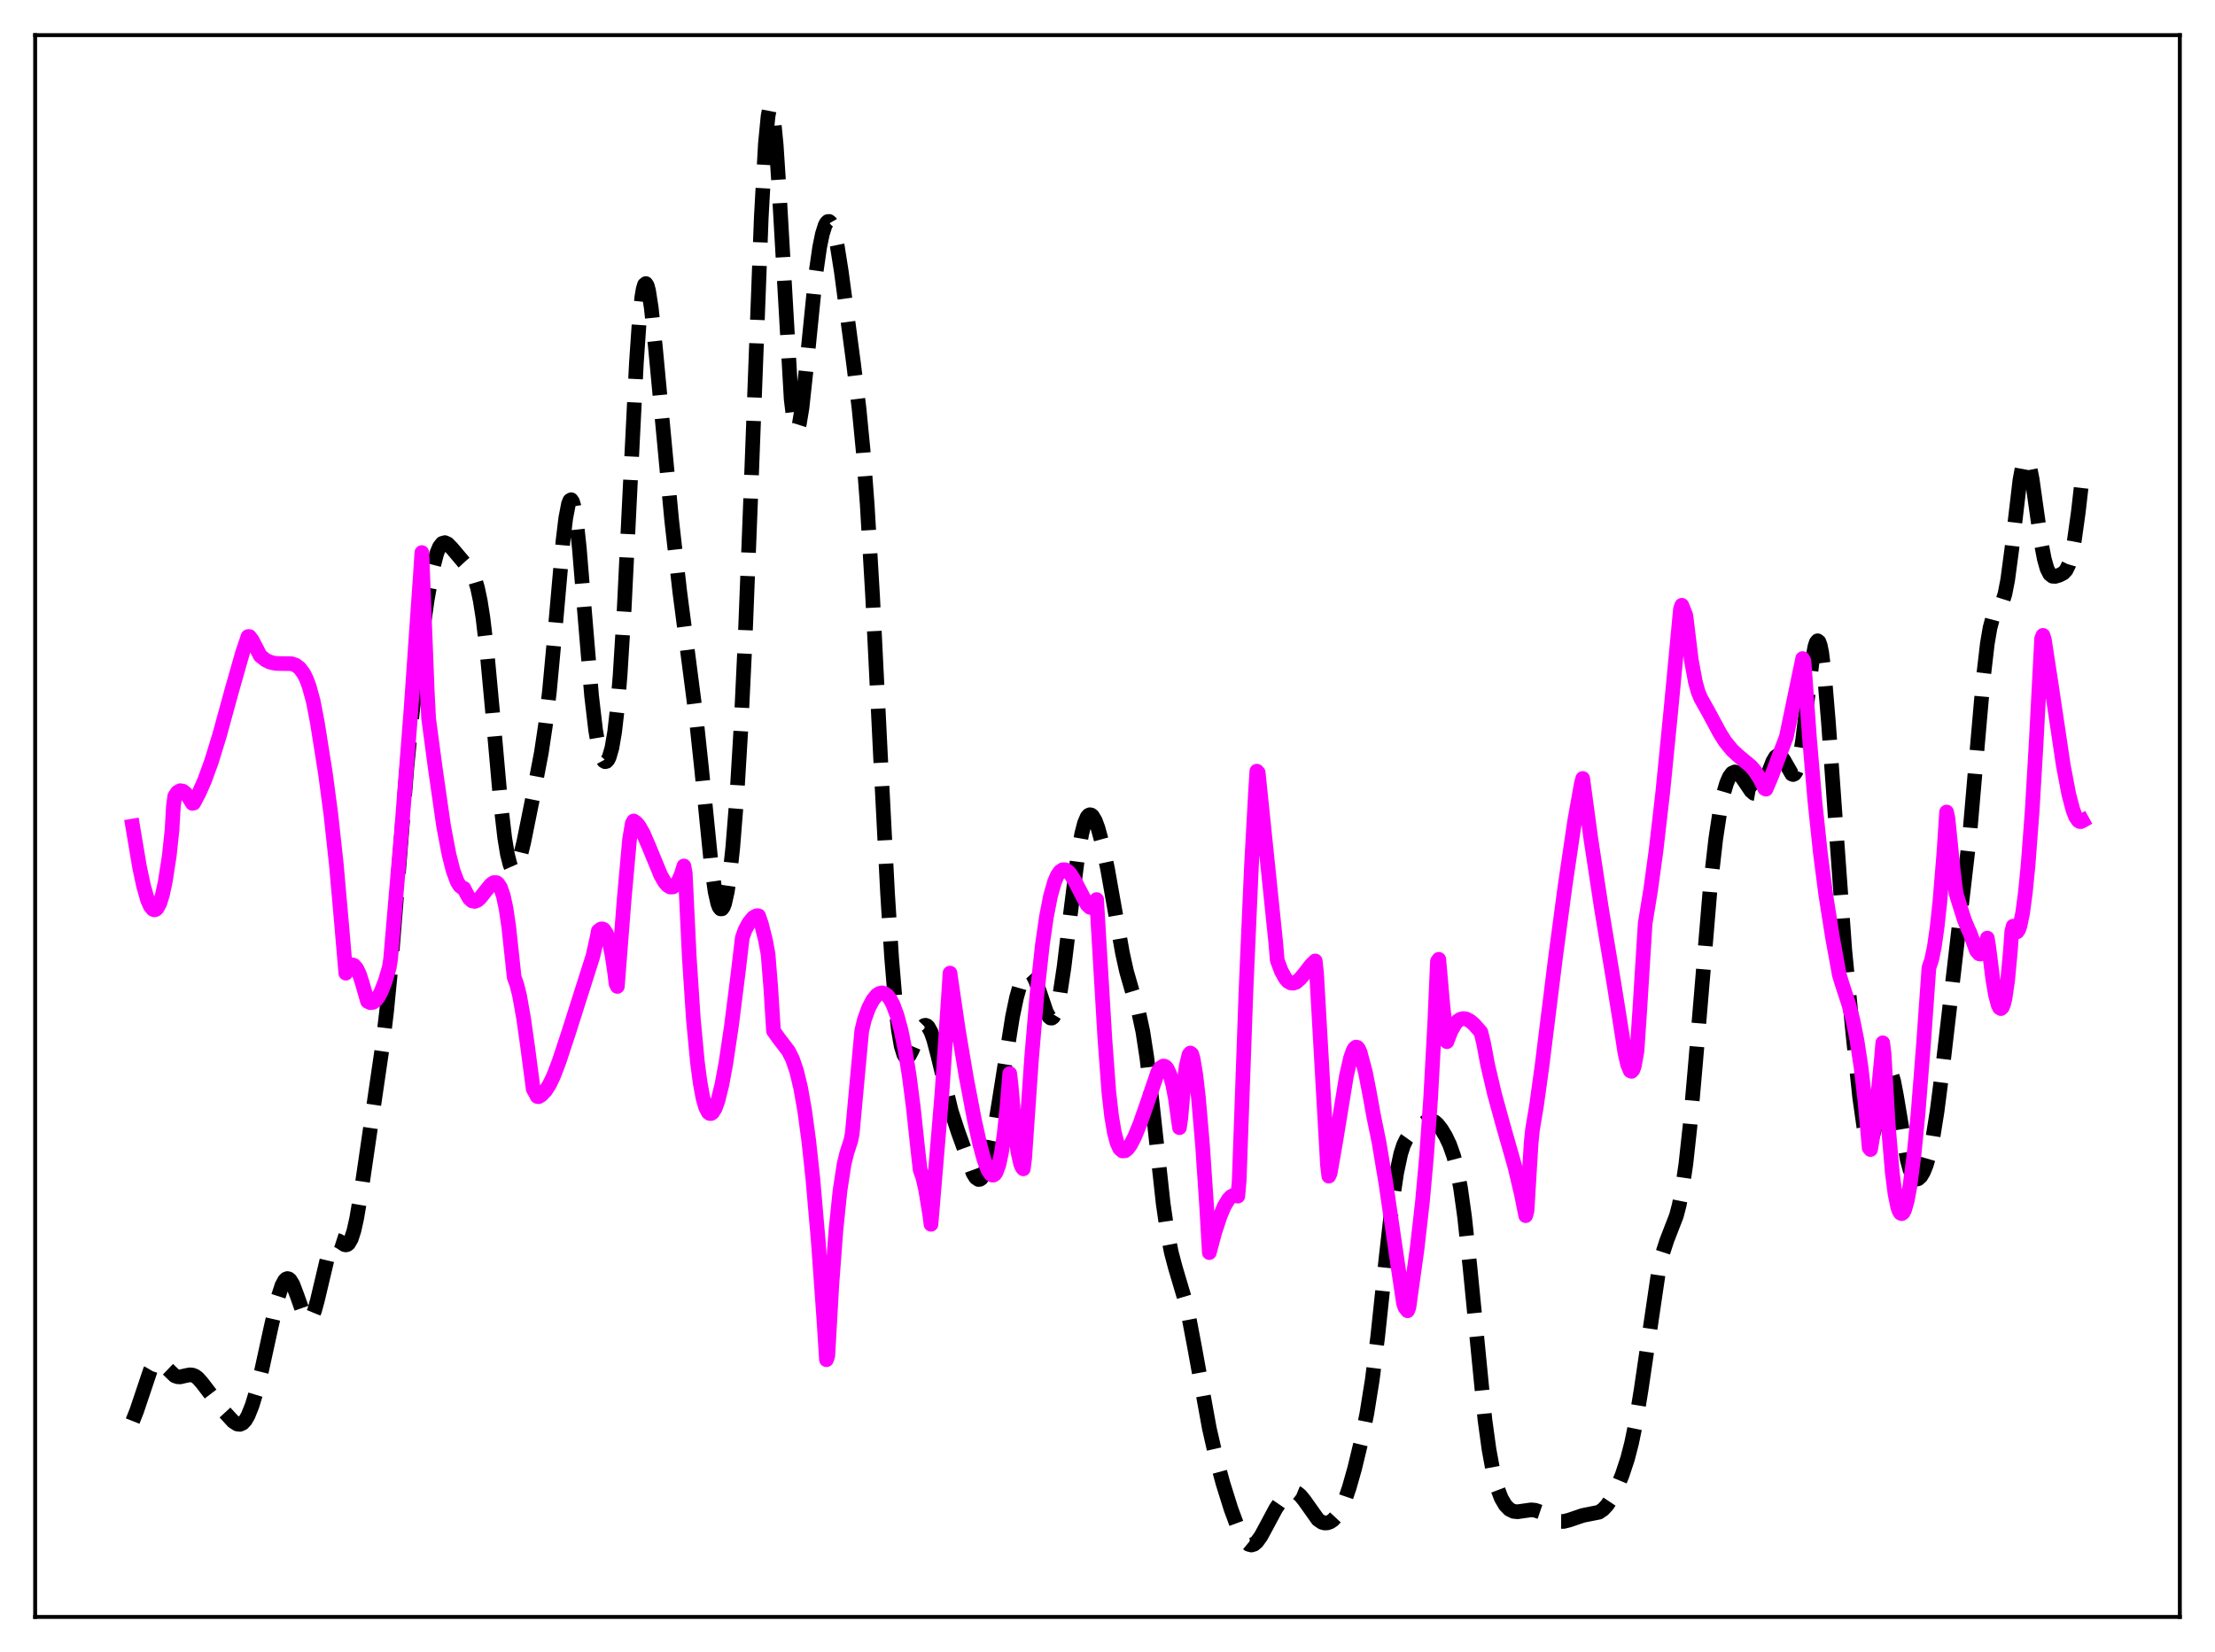 <?xml version="1.0" encoding="utf-8" standalone="no"?>
<!DOCTYPE svg PUBLIC "-//W3C//DTD SVG 1.1//EN"
  "http://www.w3.org/Graphics/SVG/1.1/DTD/svg11.dtd">
<svg xmlns:xlink="http://www.w3.org/1999/xlink" width="453.6pt" height="338.4pt" viewBox="0 0 453.6 338.4" xmlns="http://www.w3.org/2000/svg" version="1.1">
 <defs>
  <style type="text/css">*{stroke-linejoin: round; stroke-linecap: butt}</style>
 </defs>
 <g id="figure_1">
  <g id="patch_1">
   <path d="M 0 338.4 
L 453.6 338.4 
L 453.6 0 
L 0 0 
z
" style="fill: #ffffff"/>
  </g>
  <g id="axes_1">
   <g id="patch_2">
    <path d="M 7.2 331.2 
L 446.4 331.2 
L 446.4 7.2 
L 7.2 7.2 
z
" style="fill: #ffffff"/>
   </g>
   <g id="matplotlib.axis_1"/>
   <g id="matplotlib.axis_2"/>
   <g id="line2d_1">
    <path d="M 27.164 291.083 
L 27.998 288.987 
L 30.778 280.708 
L 31.334 279.755 
L 31.89 279.204 
L 32.446 279.047 
L 33.003 279.231 
L 33.559 279.67 
L 35.783 281.796 
L 36.339 282.003 
L 36.895 282.034 
L 38.007 281.778 
L 38.842 281.612 
L 39.398 281.653 
L 39.954 281.872 
L 40.51 282.284 
L 41.344 283.218 
L 45.793 289.032 
L 47.739 291.148 
L 48.573 291.69 
L 49.129 291.758 
L 49.685 291.516 
L 50.241 290.922 
L 50.797 289.964 
L 51.632 287.88 
L 52.466 285.134 
L 53.578 280.709 
L 55.524 271.789 
L 56.914 265.83 
L 57.749 263.272 
L 58.305 262.255 
L 58.583 261.987 
L 58.861 261.888 
L 59.139 261.957 
L 59.417 262.19 
L 59.973 263.103 
L 60.807 265.303 
L 62.197 269.237 
L 62.753 270.148 
L 63.031 270.352 
L 63.309 270.367 
L 63.588 270.182 
L 63.866 269.796 
L 64.422 268.445 
L 64.978 266.433 
L 67.48 255.876 
L 68.036 254.659 
L 68.592 254.088 
L 68.87 254.018 
L 69.426 254.199 
L 70.539 254.94 
L 70.817 254.997 
L 71.095 254.934 
L 71.373 254.725 
L 71.929 253.782 
L 72.485 252.065 
L 73.041 249.577 
L 73.875 244.649 
L 78.324 214.209 
L 79.158 207.282 
L 79.992 198.765 
L 81.382 181.508 
L 83.329 157.1 
L 84.441 145.922 
L 85.831 134.533 
L 87.499 122.789 
L 88.612 116.544 
L 89.446 113.327 
L 90.002 112 
L 90.558 111.302 
L 91.114 111.146 
L 91.67 111.402 
L 92.504 112.251 
L 95.007 115.211 
L 96.119 116.419 
L 96.675 117.284 
L 97.231 118.547 
L 97.787 120.4 
L 98.343 123.019 
L 98.899 126.536 
L 99.733 133.563 
L 100.846 145.555 
L 102.514 164.347 
L 103.348 171.555 
L 103.904 174.965 
L 104.46 177.141 
L 104.738 177.768 
L 105.016 178.098 
L 105.294 178.146 
L 105.572 177.933 
L 105.85 177.48 
L 106.406 175.962 
L 107.241 172.58 
L 109.187 162.936 
L 110.855 154.198 
L 111.689 148.653 
L 112.523 141.539 
L 113.636 129.554 
L 115.304 110.698 
L 115.86 106.106 
L 116.416 103.214 
L 116.694 102.52 
L 116.972 102.365 
L 117.25 102.759 
L 117.528 103.698 
L 118.084 107.116 
L 118.64 112.298 
L 119.753 125.837 
L 121.143 142.473 
L 121.977 149.584 
L 122.533 152.79 
L 123.089 154.839 
L 123.645 155.861 
L 123.923 156.019 
L 124.201 155.95 
L 124.479 155.648 
L 124.757 155.1 
L 125.314 153.173 
L 125.87 149.924 
L 126.426 145.071 
L 126.982 138.391 
L 127.816 124.893 
L 128.928 102.159 
L 130.318 74.423 
L 130.874 66.321 
L 131.431 60.876 
L 131.709 59.233 
L 131.987 58.309 
L 132.265 58.082 
L 132.543 58.509 
L 132.821 59.535 
L 133.377 63.101 
L 134.211 71.054 
L 137.548 106.527 
L 139.216 121.305 
L 140.884 134.059 
L 142.552 146.918 
L 143.665 157.37 
L 145.611 176.721 
L 146.445 182.67 
L 147.001 185.114 
L 147.279 185.819 
L 147.557 186.168 
L 147.835 186.16 
L 148.113 185.796 
L 148.391 185.08 
L 148.947 182.612 
L 149.503 178.785 
L 150.06 173.595 
L 150.894 163.134 
L 151.728 149.206 
L 152.562 131.675 
L 153.674 103.42 
L 155.899 44.509 
L 156.733 29.517 
L 157.289 23.771 
L 157.567 22.35 
L 157.845 21.927 
L 158.123 22.497 
L 158.401 24.027 
L 158.957 29.714 
L 159.513 38.253 
L 162.015 81.737 
L 162.572 86.337 
L 162.85 87.527 
L 163.128 87.987 
L 163.406 87.755 
L 163.684 86.887 
L 164.24 83.536 
L 165.074 75.804 
L 167.02 56.436 
L 167.854 50.639 
L 168.411 47.928 
L 168.967 46.166 
L 169.245 45.648 
L 169.523 45.377 
L 169.801 45.358 
L 170.079 45.592 
L 170.357 46.081 
L 170.913 47.803 
L 171.469 50.438 
L 172.303 55.728 
L 174.806 74.552 
L 175.918 83.658 
L 176.752 92.238 
L 177.586 103.27 
L 178.698 122.136 
L 180.366 155.962 
L 181.757 182.952 
L 182.591 196.177 
L 183.425 206.233 
L 183.981 210.998 
L 184.537 214.224 
L 185.093 216.028 
L 185.371 216.456 
L 185.649 216.609 
L 185.927 216.522 
L 186.205 216.23 
L 186.762 215.187 
L 188.708 210.623 
L 189.264 210.061 
L 189.542 210.003 
L 189.82 210.105 
L 190.098 210.369 
L 190.654 211.373 
L 191.21 212.953 
L 192.044 216.137 
L 194.825 227.652 
L 196.215 231.896 
L 199.274 240.33 
L 199.83 241.22 
L 200.386 241.604 
L 200.664 241.575 
L 200.942 241.386 
L 201.498 240.517 
L 202.054 238.997 
L 202.61 236.869 
L 203.444 232.714 
L 204.556 225.916 
L 207.337 208.314 
L 208.171 204.335 
L 209.005 201.379 
L 209.561 200.043 
L 210.117 199.25 
L 210.395 199.064 
L 210.673 199.02 
L 210.951 199.119 
L 211.508 199.728 
L 212.064 200.84 
L 212.898 203.199 
L 214.288 207.316 
L 214.844 208.3 
L 215.122 208.528 
L 215.4 208.545 
L 215.678 208.333 
L 215.956 207.879 
L 216.512 206.219 
L 217.068 203.586 
L 217.903 198.076 
L 219.293 186.546 
L 220.683 175.609 
L 221.517 170.818 
L 222.073 168.649 
L 222.629 167.347 
L 222.907 167.013 
L 223.185 166.881 
L 223.463 166.938 
L 223.742 167.172 
L 224.298 168.119 
L 224.854 169.613 
L 225.688 172.667 
L 226.8 177.911 
L 228.19 185.765 
L 229.858 195.179 
L 230.693 198.965 
L 231.805 202.837 
L 233.195 207.385 
L 234.029 211.268 
L 234.863 216.672 
L 235.975 226.134 
L 238.2 246.522 
L 239.034 252.271 
L 239.868 256.536 
L 240.702 259.682 
L 242.649 266.234 
L 243.483 269.885 
L 244.595 275.744 
L 247.653 292.564 
L 249.044 298.657 
L 250.434 303.797 
L 252.102 309.13 
L 253.492 312.873 
L 254.326 314.637 
L 255.161 315.869 
L 255.717 316.329 
L 256.273 316.473 
L 256.829 316.3 
L 257.385 315.832 
L 258.219 314.677 
L 259.331 312.622 
L 261.278 308.982 
L 262.39 307.358 
L 263.224 306.437 
L 264.058 305.828 
L 264.614 305.636 
L 265.17 305.645 
L 265.726 305.874 
L 266.282 306.321 
L 267.117 307.343 
L 269.897 311.259 
L 270.731 311.82 
L 271.287 311.964 
L 271.843 311.933 
L 272.399 311.733 
L 272.955 311.365 
L 273.79 310.468 
L 274.624 309.092 
L 275.458 307.181 
L 276.292 304.743 
L 277.404 300.816 
L 278.794 295.062 
L 279.907 289.557 
L 281.019 282.638 
L 282.131 273.837 
L 283.799 258.077 
L 285.189 245.786 
L 286.024 240.191 
L 286.858 236.298 
L 287.414 234.577 
L 287.97 233.411 
L 288.526 232.633 
L 289.36 231.84 
L 292.141 229.658 
L 292.697 229.482 
L 293.253 229.518 
L 293.809 229.784 
L 294.365 230.268 
L 295.199 231.333 
L 296.033 232.72 
L 296.867 234.465 
L 297.701 236.827 
L 298.258 238.953 
L 299.092 243.293 
L 299.926 249.26 
L 301.038 259.626 
L 304.097 290.852 
L 304.931 296.913 
L 305.765 301.457 
L 306.599 304.681 
L 307.433 306.874 
L 308.267 308.303 
L 309.101 309.158 
L 309.935 309.573 
L 310.77 309.663 
L 311.882 309.502 
L 313.55 309.267 
L 314.384 309.348 
L 315.496 309.727 
L 316.887 310.512 
L 318.555 311.411 
L 319.389 311.632 
L 320.223 311.64 
L 321.335 311.364 
L 324.116 310.415 
L 327.452 309.749 
L 328.286 309.184 
L 329.121 308.285 
L 329.955 307.034 
L 331.067 304.867 
L 332.179 302.179 
L 333.291 298.818 
L 334.125 295.597 
L 334.96 291.539 
L 336.072 284.705 
L 339.686 260.169 
L 340.52 256.613 
L 341.355 254.054 
L 343.301 249.033 
L 343.857 246.905 
L 344.413 244.105 
L 345.247 238.38 
L 346.081 230.741 
L 347.194 218.103 
L 350.252 181.545 
L 351.364 171.8 
L 352.198 166.288 
L 353.032 162.286 
L 353.589 160.409 
L 354.145 159.121 
L 354.701 158.374 
L 355.257 158.115 
L 355.813 158.277 
L 356.369 158.78 
L 357.203 159.954 
L 358.593 162.02 
L 359.149 162.497 
L 359.706 162.598 
L 360.262 162.252 
L 360.818 161.449 
L 361.652 159.55 
L 363.042 155.977 
L 363.598 155.042 
L 364.154 154.653 
L 364.432 154.688 
L 364.71 154.873 
L 365.266 155.633 
L 366.935 158.555 
L 367.213 158.655 
L 367.491 158.52 
L 367.769 158.114 
L 368.047 157.412 
L 368.603 155.068 
L 369.159 151.534 
L 370.271 142.204 
L 371.105 135.502 
L 371.661 132.458 
L 371.94 131.596 
L 372.218 131.252 
L 372.496 131.465 
L 372.774 132.256 
L 373.052 133.627 
L 373.608 138.024 
L 374.442 148.021 
L 377.778 194.498 
L 379.447 211.772 
L 380.837 224.822 
L 381.671 230.706 
L 382.227 233.085 
L 382.505 233.713 
L 382.783 233.946 
L 383.061 233.789 
L 383.339 233.259 
L 383.895 231.233 
L 384.73 226.662 
L 385.564 222.047 
L 386.12 219.92 
L 386.398 219.305 
L 386.676 219.034 
L 386.954 219.118 
L 387.232 219.554 
L 387.788 221.401 
L 388.344 224.281 
L 390.569 237.542 
L 391.125 239.588 
L 391.681 240.873 
L 392.237 241.463 
L 392.515 241.532 
L 392.793 241.467 
L 393.349 240.978 
L 393.905 240.044 
L 394.461 238.658 
L 395.017 236.769 
L 395.851 232.873 
L 396.686 227.644 
L 397.798 218.962 
L 403.359 171.05 
L 404.749 154.975 
L 406.139 139.049 
L 406.973 131.871 
L 407.529 128.601 
L 408.085 126.524 
L 408.641 125.373 
L 410.032 123.417 
L 410.588 121.646 
L 411.144 118.792 
L 411.978 112.55 
L 413.646 98.365 
L 414.202 95.357 
L 414.48 94.461 
L 414.758 94.01 
L 415.037 94.012 
L 415.315 94.458 
L 415.593 95.319 
L 416.149 98.094 
L 417.261 105.968 
L 418.095 111.651 
L 418.651 114.531 
L 419.207 116.491 
L 419.763 117.591 
L 420.319 118.031 
L 420.875 118.066 
L 421.71 117.817 
L 422.544 117.386 
L 423.1 116.793 
L 423.656 115.667 
L 424.212 113.757 
L 424.768 110.911 
L 425.602 104.943 
L 426.436 97.671 
L 426.436 97.671 
" clip-path="url(#p6fc0965e01)" style="fill: none; stroke-dasharray: 11.1,4.8; stroke-dashoffset: 0; stroke: #000000; stroke-width: 3"/>
   </g>
   <g id="line2d_2">
    <path d="M 27.164 169.209 
L 28.554 177.476 
L 29.388 181.427 
L 30.222 184.354 
L 30.778 185.61 
L 31.334 186.272 
L 31.612 186.368 
L 31.89 186.291 
L 32.168 186.048 
L 32.725 185.027 
L 33.281 183.208 
L 33.837 180.619 
L 34.671 175.263 
L 35.227 170.025 
L 35.505 165.195 
L 35.783 163.101 
L 36.339 162.273 
L 36.895 161.96 
L 37.451 162.047 
L 38.007 162.479 
L 38.563 163.201 
L 39.398 164.557 
L 39.676 164.492 
L 40.788 162.374 
L 41.9 159.837 
L 43.29 156.032 
L 44.959 150.601 
L 47.461 141.463 
L 49.685 133.652 
L 50.797 130.388 
L 51.076 130.384 
L 51.632 131.103 
L 53.3 134.33 
L 54.412 135.207 
L 55.246 135.613 
L 56.358 135.884 
L 57.471 135.917 
L 59.695 135.947 
L 60.529 136.227 
L 61.363 136.851 
L 62.197 137.978 
L 62.753 139.101 
L 63.309 140.58 
L 64.144 143.622 
L 64.978 147.935 
L 66.646 158.436 
L 67.758 166.815 
L 68.87 176.982 
L 69.983 189.603 
L 70.817 199.342 
L 71.373 198.207 
L 71.929 197.681 
L 72.207 197.638 
L 72.485 197.743 
L 73.041 198.373 
L 73.597 199.549 
L 74.153 201.245 
L 75.265 205.106 
L 75.822 205.386 
L 76.378 205.32 
L 76.934 204.918 
L 77.49 204.19 
L 78.046 203.144 
L 78.88 201.005 
L 79.714 198.195 
L 79.992 196.421 
L 82.217 170.452 
L 84.163 145.407 
L 86.109 117.452 
L 86.387 113.183 
L 87.499 141.692 
L 87.777 147.164 
L 89.168 157.566 
L 90.836 169.154 
L 91.948 175.026 
L 92.782 178.309 
L 93.616 180.571 
L 94.172 181.463 
L 94.729 181.896 
L 95.007 181.959 
L 95.563 183.076 
L 96.119 184.038 
L 96.675 184.534 
L 97.231 184.638 
L 97.787 184.409 
L 98.343 183.923 
L 99.455 182.504 
L 100.568 181.15 
L 101.124 180.779 
L 101.68 180.793 
L 101.958 180.987 
L 102.514 181.848 
L 103.07 183.478 
L 103.626 186.063 
L 104.182 189.826 
L 104.738 194.959 
L 105.294 200.169 
L 105.85 201.715 
L 106.406 203.97 
L 107.241 208.671 
L 108.075 214.597 
L 109.187 223.049 
L 110.021 224.596 
L 110.299 224.645 
L 110.855 224.304 
L 111.689 223.445 
L 112.523 222.146 
L 113.358 220.397 
L 114.47 217.496 
L 116.416 211.602 
L 121.421 195.861 
L 122.255 192.122 
L 122.533 190.678 
L 123.089 190.276 
L 123.367 190.263 
L 123.645 190.403 
L 124.201 191.23 
L 124.757 192.883 
L 125.314 195.478 
L 125.87 199.149 
L 126.148 201.476 
L 126.426 202.058 
L 127.816 184.273 
L 128.928 171.886 
L 129.484 168.633 
L 129.762 168.16 
L 130.318 168.539 
L 130.874 169.219 
L 131.709 170.68 
L 132.821 173.246 
L 135.323 179.312 
L 136.157 180.747 
L 136.713 181.377 
L 137.269 181.7 
L 137.826 181.676 
L 138.382 181.262 
L 138.938 180.433 
L 139.494 179.172 
L 140.05 177.381 
L 140.328 178.827 
L 141.162 196.172 
L 141.996 208.814 
L 142.83 217.651 
L 143.386 221.839 
L 143.943 224.845 
L 144.499 226.818 
L 145.055 227.875 
L 145.333 228.086 
L 145.611 228.095 
L 145.889 227.921 
L 146.445 227.057 
L 147.001 225.549 
L 147.835 222.175 
L 148.669 217.665 
L 149.782 210.198 
L 151.172 199.195 
L 152.006 192.108 
L 152.562 190.524 
L 153.396 188.977 
L 154.23 187.972 
L 154.786 187.625 
L 155.064 187.549 
L 155.342 187.588 
L 155.899 189.176 
L 156.733 192.47 
L 157.289 195.415 
L 157.845 202.35 
L 158.401 211.167 
L 159.513 212.736 
L 161.459 215.275 
L 162.294 216.939 
L 163.128 219.368 
L 163.962 222.827 
L 164.796 227.555 
L 165.63 233.727 
L 166.464 241.483 
L 167.576 254.301 
L 168.689 269.85 
L 169.245 278.513 
L 169.523 277.749 
L 170.357 263.094 
L 171.191 251.94 
L 172.025 243.867 
L 172.859 238.444 
L 173.415 236.163 
L 174.249 233.589 
L 174.528 232.189 
L 175.084 226.119 
L 176.474 211.122 
L 177.03 208.819 
L 177.864 206.519 
L 178.698 204.902 
L 179.532 203.853 
L 180.088 203.495 
L 180.645 203.368 
L 181.201 203.535 
L 181.757 203.963 
L 182.313 204.697 
L 182.869 205.755 
L 183.703 207.991 
L 184.537 211.106 
L 185.371 215.206 
L 186.205 220.41 
L 187.04 226.869 
L 187.874 234.694 
L 188.43 239.619 
L 188.986 241.205 
L 189.542 243.592 
L 190.376 248.683 
L 190.654 250.784 
L 192.879 224.183 
L 194.269 203.635 
L 194.547 199.324 
L 196.215 210.749 
L 197.883 220.675 
L 199.552 229.433 
L 200.664 234.432 
L 201.498 237.492 
L 202.332 239.693 
L 202.888 240.517 
L 203.166 240.698 
L 203.444 240.699 
L 203.722 240.513 
L 204 240.102 
L 204.556 238.578 
L 205.112 235.962 
L 205.669 232.076 
L 206.225 226.649 
L 206.781 219.894 
L 207.059 222.305 
L 207.893 231.851 
L 208.449 235.918 
L 209.005 238.39 
L 209.283 239.07 
L 209.561 239.421 
L 209.839 237.23 
L 211.229 217.057 
L 212.342 203.848 
L 213.454 193.619 
L 214.288 187.845 
L 215.122 183.56 
L 215.956 180.632 
L 216.512 179.334 
L 217.068 178.533 
L 217.625 178.155 
L 218.181 178.163 
L 218.737 178.508 
L 219.293 179.14 
L 220.127 180.514 
L 222.629 185.31 
L 223.185 185.843 
L 223.463 185.902 
L 223.742 185.817 
L 224.02 185.537 
L 224.298 185.022 
L 224.576 184.255 
L 225.132 193.759 
L 226.244 212.486 
L 227.078 223.755 
L 227.634 228.604 
L 228.19 231.928 
L 228.746 234.056 
L 229.302 235.263 
L 229.858 235.755 
L 230.415 235.708 
L 230.971 235.244 
L 231.527 234.46 
L 232.361 232.853 
L 233.473 230.157 
L 235.141 225.364 
L 237.088 219.616 
L 237.644 218.728 
L 238.2 218.367 
L 238.478 218.394 
L 238.756 218.568 
L 239.034 218.908 
L 239.59 220.12 
L 240.146 222.094 
L 240.702 224.968 
L 241.536 230.988 
L 241.814 229.044 
L 242.371 222.696 
L 242.927 218.33 
L 243.483 216.033 
L 243.761 215.692 
L 244.039 215.896 
L 244.317 216.794 
L 244.873 220.088 
L 245.429 224.877 
L 246.263 234.595 
L 247.097 246.995 
L 247.653 256.58 
L 248.766 252.435 
L 249.878 249.045 
L 250.712 247.079 
L 251.546 245.682 
L 252.102 245.102 
L 252.658 244.821 
L 253.214 244.864 
L 253.492 245.011 
L 253.77 241.827 
L 255.161 202.854 
L 256.273 177.503 
L 257.107 162.278 
L 257.385 157.955 
L 257.663 158.265 
L 261.278 193.312 
L 261.556 196.676 
L 262.39 198.893 
L 263.224 200.419 
L 263.78 201.039 
L 264.336 201.346 
L 264.892 201.387 
L 265.448 201.182 
L 266.282 200.452 
L 267.117 199.438 
L 268.507 197.649 
L 269.341 196.831 
L 269.619 199.373 
L 271.843 238.584 
L 272.121 240.912 
L 272.399 240.299 
L 273.512 233.935 
L 275.736 220.353 
L 276.57 216.694 
L 277.126 215.144 
L 277.404 214.691 
L 277.682 214.479 
L 277.96 214.535 
L 278.238 214.872 
L 278.516 215.492 
L 279.629 219.669 
L 280.463 223.965 
L 281.297 228.553 
L 282.409 234.011 
L 283.799 242.319 
L 286.024 257.551 
L 287.414 266.936 
L 287.692 267.767 
L 288.248 268.491 
L 288.526 267.786 
L 290.194 255.844 
L 291.306 246.058 
L 292.141 236.777 
L 292.975 224.96 
L 293.809 209.645 
L 294.365 196.924 
L 294.643 196.501 
L 295.477 205.977 
L 296.311 213.368 
L 297.145 211.2 
L 297.98 209.737 
L 298.536 209.123 
L 299.092 208.766 
L 299.648 208.637 
L 300.204 208.705 
L 301.038 209.122 
L 301.872 209.827 
L 303.262 211.412 
L 303.818 213.652 
L 304.653 218.115 
L 306.043 224.05 
L 307.711 230.121 
L 310.214 238.934 
L 311.604 244.806 
L 312.438 249.007 
L 312.716 248.004 
L 313.55 234.177 
L 313.828 231.423 
L 314.662 226.423 
L 315.774 218.397 
L 318.555 196.06 
L 320.501 181.491 
L 322.448 168.286 
L 323.838 160.494 
L 324.116 159.459 
L 325.784 171.806 
L 328.008 186.41 
L 330.511 201.437 
L 331.623 208.385 
L 332.735 215.478 
L 333.291 218 
L 333.847 219.337 
L 334.125 219.448 
L 334.403 219.132 
L 334.681 218.371 
L 335.238 215.267 
L 335.794 207.021 
L 336.906 189.144 
L 338.018 182.364 
L 339.13 174.235 
L 340.52 162.186 
L 342.189 145.335 
L 344.135 124.741 
L 344.413 123.977 
L 345.247 126.085 
L 346.359 135.213 
L 347.194 139.703 
L 347.75 141.707 
L 348.306 143.045 
L 349.974 146.022 
L 352.198 150.172 
L 353.311 151.925 
L 354.701 153.632 
L 355.813 154.674 
L 358.593 156.996 
L 359.428 157.975 
L 360.262 159.239 
L 361.096 160.874 
L 361.374 161.51 
L 361.652 161.654 
L 362.764 159.033 
L 365.823 150.921 
L 369.159 134.889 
L 369.437 135.442 
L 370.549 151.122 
L 371.661 164.083 
L 372.774 174.648 
L 373.886 183.246 
L 375.276 192.042 
L 376.666 199.663 
L 377.222 201.501 
L 378.613 205.745 
L 379.447 208.94 
L 380.281 213.088 
L 381.115 218.599 
L 381.949 225.862 
L 382.783 235.116 
L 383.061 235.466 
L 383.617 232.181 
L 384.452 225.531 
L 385.286 216.915 
L 385.564 213.606 
L 385.842 215.937 
L 386.676 230.32 
L 387.51 240.172 
L 388.066 244.504 
L 388.622 247.226 
L 388.9 248.03 
L 389.178 248.484 
L 389.456 248.602 
L 389.734 248.399 
L 390.012 247.886 
L 390.569 245.98 
L 391.125 242.969 
L 391.959 236.56 
L 392.793 228.081 
L 393.905 213.867 
L 395.017 198.224 
L 395.573 196.588 
L 396.129 193.889 
L 396.686 190.004 
L 397.242 184.889 
L 398.076 174.771 
L 398.632 166.327 
L 398.91 167.602 
L 400.022 178.559 
L 400.578 183.021 
L 402.246 188.347 
L 403.081 190.391 
L 403.359 190.918 
L 404.749 194.738 
L 405.305 195.373 
L 405.583 195.415 
L 405.861 195.261 
L 406.139 194.874 
L 406.695 193.347 
L 406.973 192.158 
L 407.251 193.845 
L 408.085 200.522 
L 408.641 203.787 
L 409.198 205.881 
L 409.476 206.423 
L 409.754 206.598 
L 410.032 206.349 
L 410.31 205.687 
L 410.588 204.565 
L 411.144 200.774 
L 411.7 194.786 
L 411.978 190.853 
L 412.256 189.712 
L 412.534 190.483 
L 412.812 190.859 
L 413.09 190.862 
L 413.368 190.472 
L 413.646 189.701 
L 414.202 187.035 
L 414.758 182.896 
L 415.315 177.296 
L 416.149 166.245 
L 416.983 152.099 
L 418.095 130.79 
L 418.373 130.143 
L 418.651 130.986 
L 420.041 140.033 
L 422.544 156.829 
L 423.656 162.668 
L 424.49 165.845 
L 425.046 167.281 
L 425.602 168.098 
L 425.88 168.275 
L 426.158 168.295 
L 426.436 168.142 
L 426.436 168.142 
" clip-path="url(#p6fc0965e01)" style="fill: none; stroke: #ff00ff; stroke-width: 3; stroke-linecap: square"/>
   </g>
   <g id="patch_3">
    <path d="M 7.2 331.2 
L 7.2 7.2 
" style="fill: none; stroke: #000000; stroke-width: 0.8; stroke-linejoin: miter; stroke-linecap: square"/>
   </g>
   <g id="patch_4">
    <path d="M 446.4 331.2 
L 446.4 7.2 
" style="fill: none; stroke: #000000; stroke-width: 0.8; stroke-linejoin: miter; stroke-linecap: square"/>
   </g>
   <g id="patch_5">
    <path d="M 7.2 331.2 
L 446.4 331.2 
" style="fill: none; stroke: #000000; stroke-width: 0.8; stroke-linejoin: miter; stroke-linecap: square"/>
   </g>
   <g id="patch_6">
    <path d="M 7.2 7.2 
L 446.4 7.2 
" style="fill: none; stroke: #000000; stroke-width: 0.8; stroke-linejoin: miter; stroke-linecap: square"/>
   </g>
  </g>
 </g>
 <defs>
  <clipPath id="p6fc0965e01">
   <rect x="7.2" y="7.2" width="439.2" height="324"/>
  </clipPath>
 </defs>
</svg>
